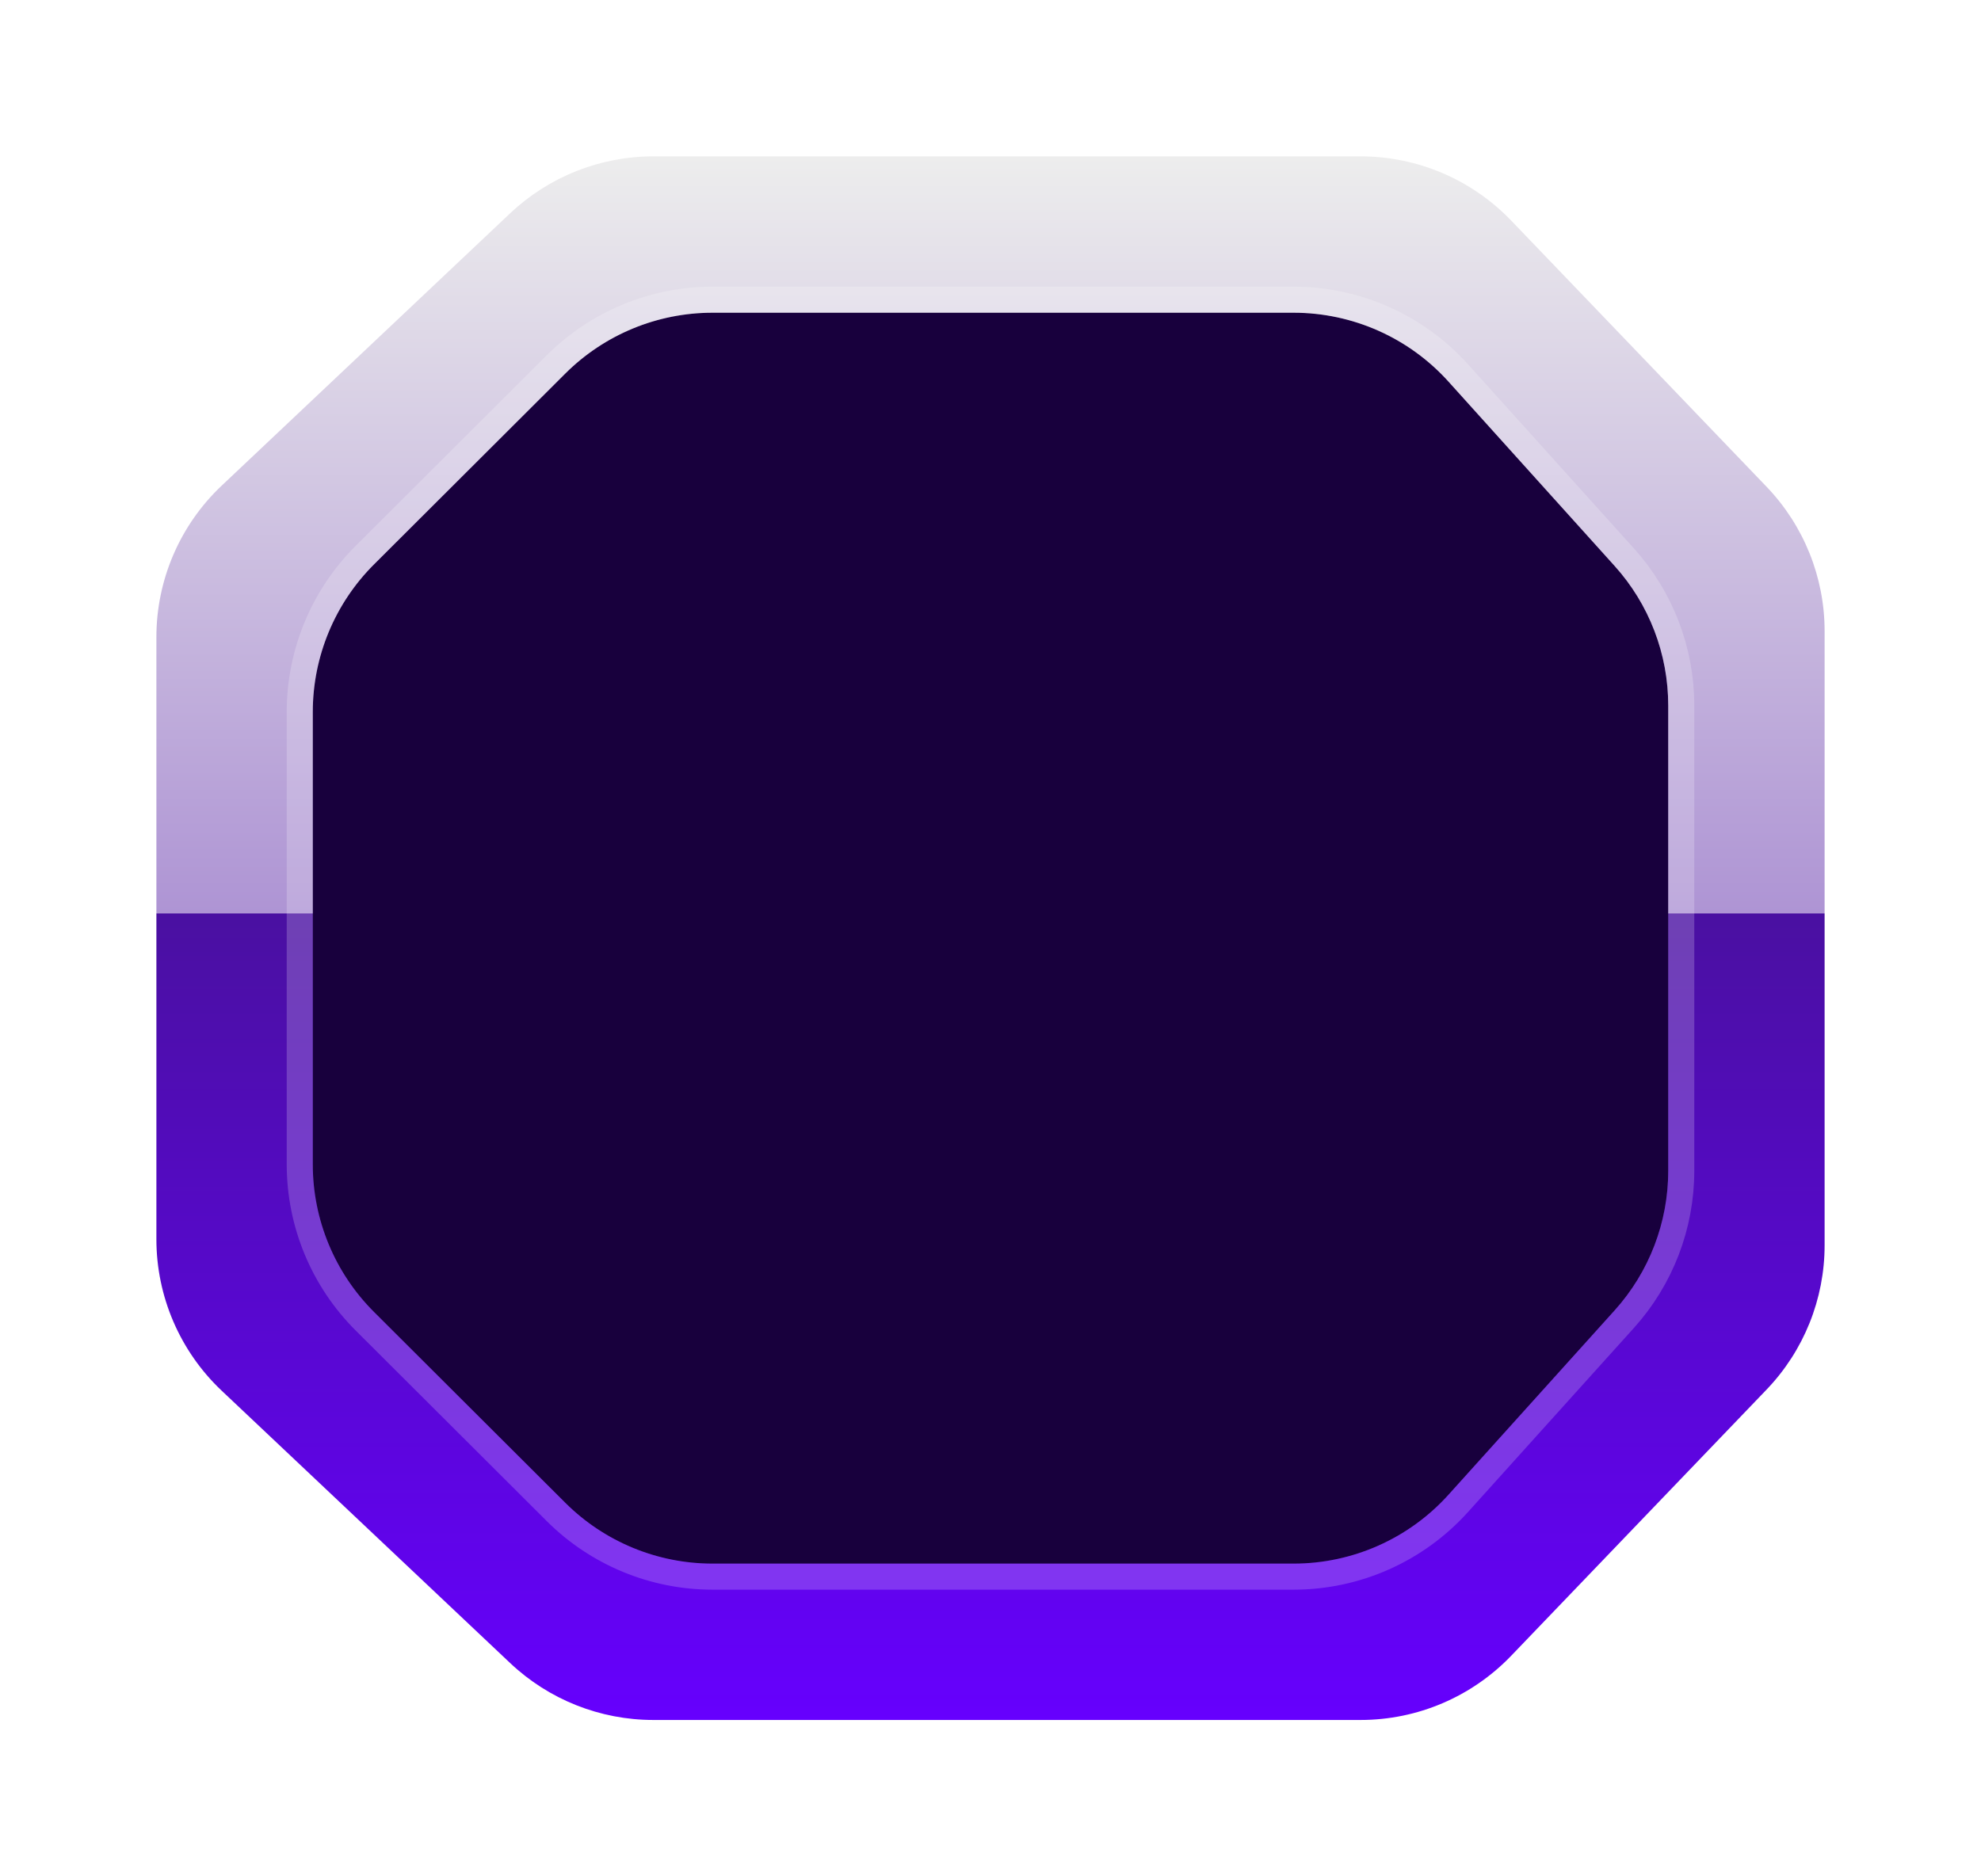 <svg width="38" height="36" viewBox="0 0 38 36" fill="none" xmlns="http://www.w3.org/2000/svg">
<path d="M9.786 4.092C10.528 3.391 11.511 3 12.532 3L26.1 3C27.19 3 28.232 3.445 28.987 4.231L33.887 9.339C34.601 10.084 35 11.076 35 12.108V23.892C35 24.924 34.601 25.916 33.887 26.661L28.987 31.769C28.232 32.555 27.19 33 26.1 33H12.532C11.511 33 10.528 32.609 9.786 31.908L4.254 26.684C3.453 25.928 3 24.876 3 23.776V12.224C3 11.124 3.453 10.072 4.254 9.316L9.786 4.092Z" fill="url(#paint0_linear_1797_797)"/>
<g filter="url(#filter0_i_1797_797)">
<path d="M10.842 7.169C11.592 6.42 12.608 6 13.667 6L24.814 6C25.948 6 27.028 6.481 27.786 7.323L30.972 10.859C31.634 11.593 32 12.547 32 13.536V22.464C32 23.453 31.634 24.407 30.972 25.141L27.786 28.677C27.028 29.519 25.948 30 24.814 30H13.667C12.608 30 11.592 29.58 10.842 28.831L7.175 25.172C6.423 24.422 6 23.403 6 22.341V13.659C6 12.597 6.423 11.578 7.175 10.828L10.842 7.169Z" fill="#18003D"/>
</g>
<path d="M13.667 5.75C12.542 5.75 11.462 6.197 10.665 6.992L6.998 10.651C6.199 11.448 5.75 12.531 5.75 13.659V22.341C5.75 23.469 6.199 24.552 6.998 25.349L10.665 29.008C11.462 29.803 12.542 30.25 13.667 30.25H24.814C26.018 30.25 27.166 29.739 27.972 28.845L31.158 25.309C31.861 24.528 32.25 23.515 32.25 22.464V13.536C32.25 12.485 31.861 11.472 31.158 10.691L27.972 7.155C27.166 6.261 26.018 5.75 24.814 5.75H13.667Z" stroke="white" stroke-opacity="0.2" stroke-width="0.5" stroke-linejoin="round"/>
<defs>
<filter id="filter0_i_1797_797" x="5.5" y="5.5" width="27" height="25" filterUnits="userSpaceOnUse" color-interpolation-filters="sRGB">
<feFlood flood-opacity="0" result="BackgroundImageFix"/>
<feBlend mode="normal" in="SourceGraphic" in2="BackgroundImageFix" result="shape"/>
<feColorMatrix in="SourceAlpha" type="matrix" values="0 0 0 0 0 0 0 0 0 0 0 0 0 0 0 0 0 0 127 0" result="hardAlpha"/>
<feOffset/>
<feGaussianBlur stdDeviation="1"/>
<feComposite in2="hardAlpha" operator="arithmetic" k2="-1" k3="1"/>
<feColorMatrix type="matrix" values="0 0 0 0 0.694 0 0 0 0 0.431 0 0 0 0 1 0 0 0 0.7 0"/>
<feBlend mode="normal" in2="shape" result="effect1_innerShadow_1797_797"/>
</filter>
<linearGradient id="paint0_linear_1797_797" x1="19" y1="3" x2="19" y2="33" gradientUnits="userSpaceOnUse">
<stop stop-color="#EDEDED"/>
<stop offset="0.484" stop-color="#AE94D4"/>
<stop offset="0.484" stop-color="#4A10A1"/>
<stop offset="1" stop-color="#6600FE"/>
</linearGradient>
</defs>
</svg>
